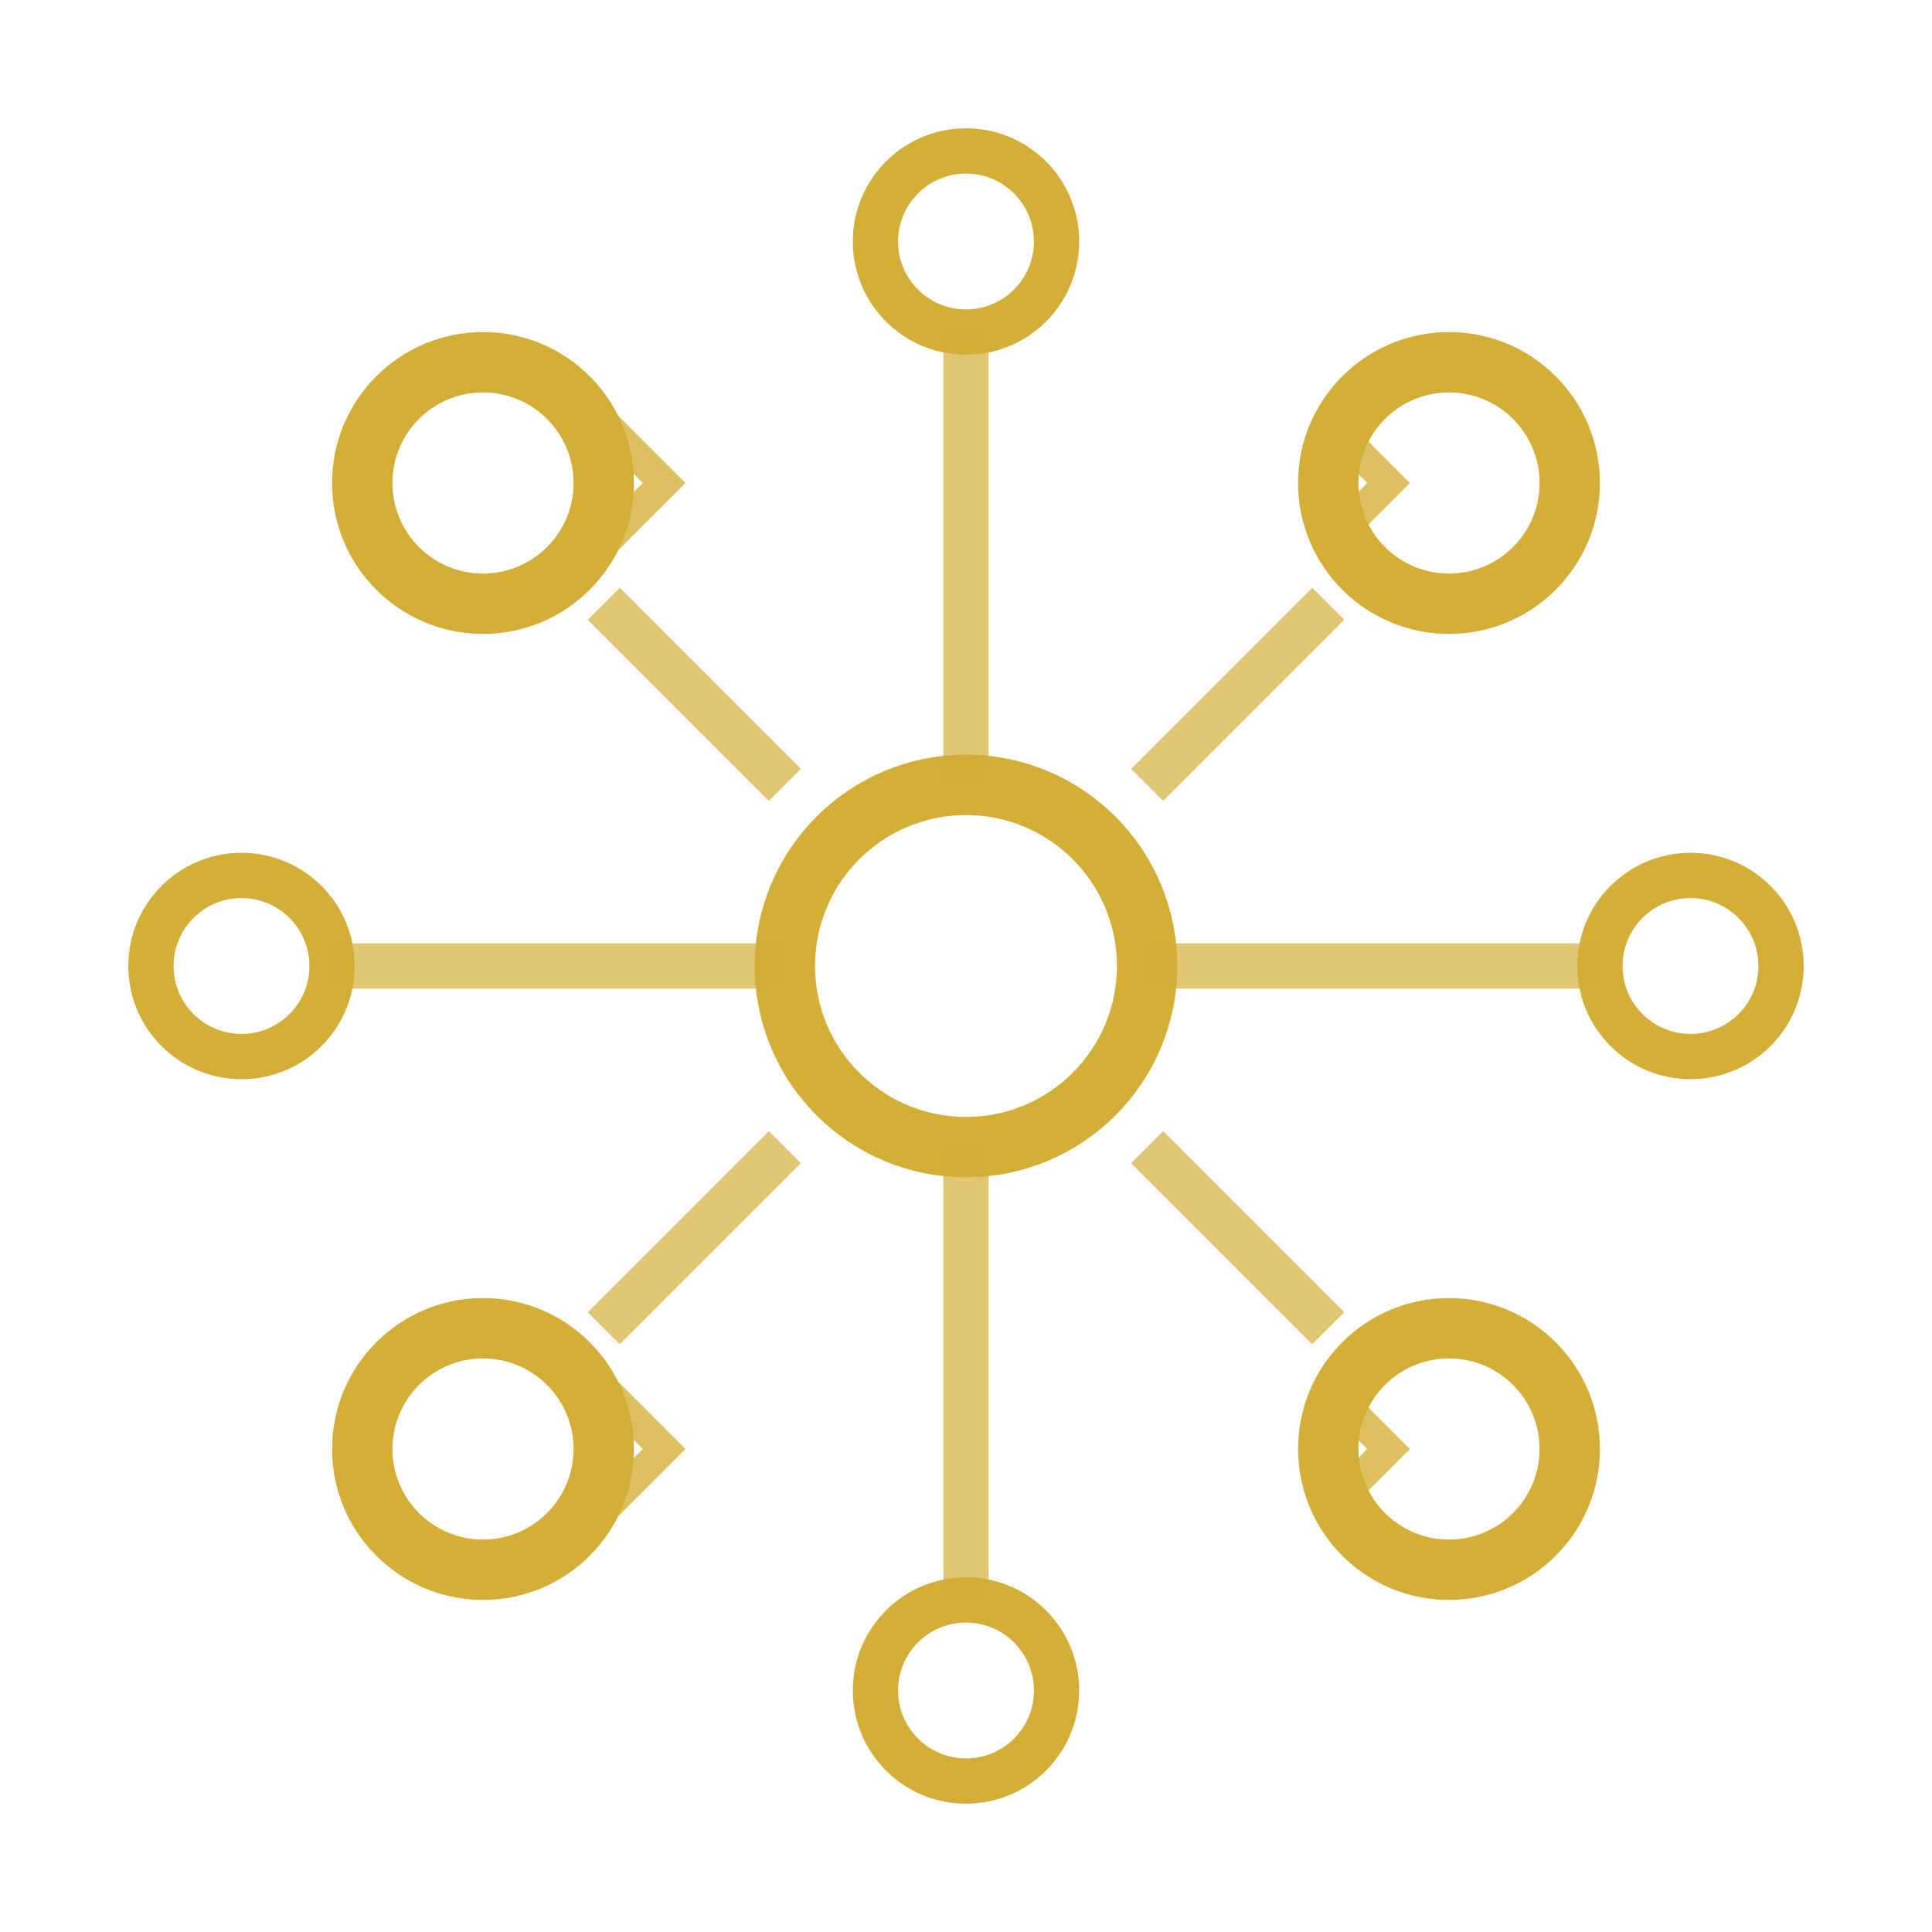 <svg width="64" height="64" viewBox="0 0 64 64" xmlns="http://www.w3.org/2000/svg">
  <!-- Central hub/orchestrator -->
  <circle cx="32" cy="32" r="6" fill="none" stroke="#D4AF37" stroke-width="2"/>
  
  <!-- Microservices nodes -->
  <circle cx="16" cy="16" r="4" fill="none" stroke="#D4AF37" stroke-width="2"/>
  <circle cx="48" cy="16" r="4" fill="none" stroke="#D4AF37" stroke-width="2"/>
  <circle cx="16" cy="48" r="4" fill="none" stroke="#D4AF37" stroke-width="2"/>
  <circle cx="48" cy="48" r="4" fill="none" stroke="#D4AF37" stroke-width="2"/>
  
  <!-- Additional distributed nodes -->
  <circle cx="8" cy="32" r="3" fill="none" stroke="#D4AF37" stroke-width="1.5"/>
  <circle cx="56" cy="32" r="3" fill="none" stroke="#D4AF37" stroke-width="1.5"/>
  <circle cx="32" cy="8" r="3" fill="none" stroke="#D4AF37" stroke-width="1.5"/>
  <circle cx="32" cy="56" r="3" fill="none" stroke="#D4AF37" stroke-width="1.5"/>
  
  <!-- Connection lines showing workflow orchestration -->
  <line x1="26" y1="26" x2="20" y2="20" stroke="#D4AF37" stroke-width="1.5" opacity="0.7"/>
  <line x1="38" y1="26" x2="44" y2="20" stroke="#D4AF37" stroke-width="1.5" opacity="0.7"/>
  <line x1="26" y1="38" x2="20" y2="44" stroke="#D4AF37" stroke-width="1.5" opacity="0.7"/>
  <line x1="38" y1="38" x2="44" y2="44" stroke="#D4AF37" stroke-width="1.5" opacity="0.7"/>
  
  <!-- Connections to edge nodes -->
  <line x1="26" y1="32" x2="11" y2="32" stroke="#D4AF37" stroke-width="1.5" opacity="0.7"/>
  <line x1="38" y1="32" x2="53" y2="32" stroke="#D4AF37" stroke-width="1.5" opacity="0.7"/>
  <line x1="32" y1="26" x2="32" y2="11" stroke="#D4AF37" stroke-width="1.5" opacity="0.7"/>
  <line x1="32" y1="38" x2="32" y2="53" stroke="#D4AF37" stroke-width="1.5" opacity="0.7"/>
  
  <!-- Data flow indicators (small arrows) -->
  <path d="M 20 18 L 22 16 L 20 14" fill="none" stroke="#D4AF37" stroke-width="1" opacity="0.8"/>
  <path d="M 44 18 L 46 16 L 44 14" fill="none" stroke="#D4AF37" stroke-width="1" opacity="0.8"/>
  <path d="M 20 46 L 22 48 L 20 50" fill="none" stroke="#D4AF37" stroke-width="1" opacity="0.8"/>
  <path d="M 44 46 L 46 48 L 44 50" fill="none" stroke="#D4AF37" stroke-width="1" opacity="0.8"/>
</svg>
